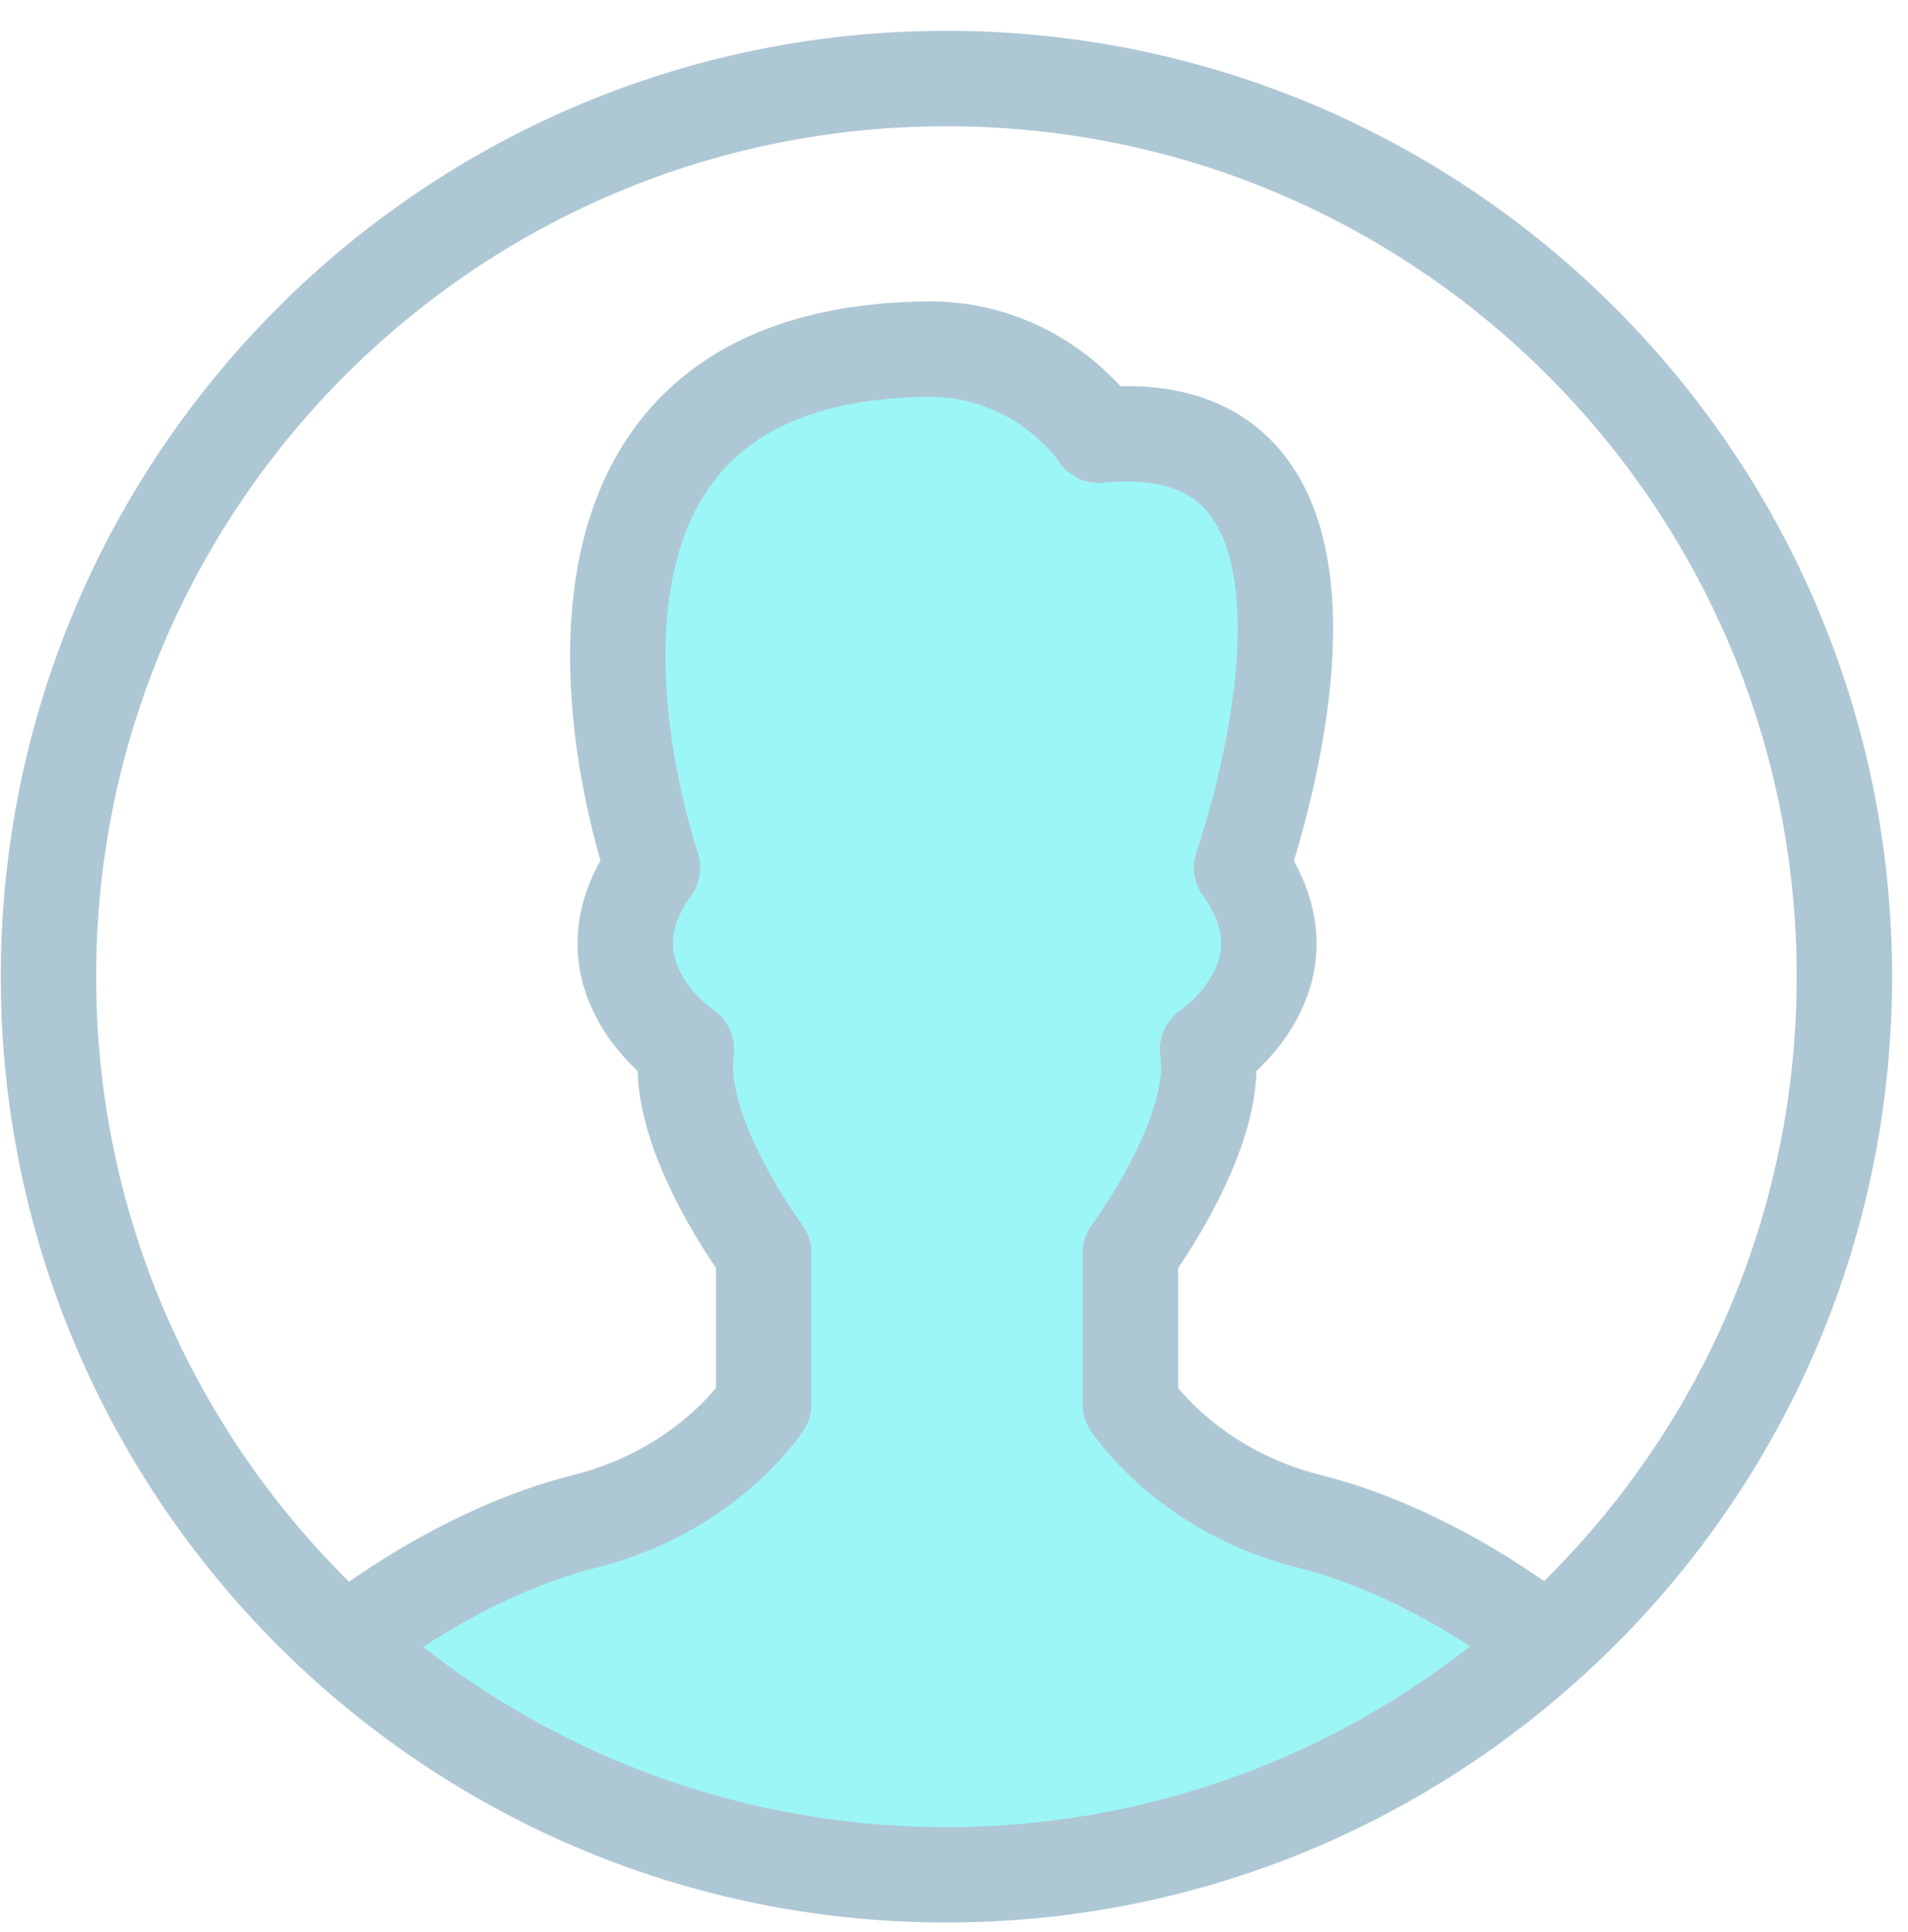 <svg width="80" height="81" viewBox="0 0 80 81" fill="none" xmlns="http://www.w3.org/2000/svg">
<g clip-path="url(#clip0_22_198)">
<path d="M64.467 68.559L64.805 68.966C58.143 74.95 49.328 78.595 39.683 78.595C30.037 78.595 21.239 74.967 14.576 69L14.949 68.559C14.949 68.559 19.34 65.067 24.511 63.779C29.681 62.491 32.02 58.863 32.02 58.863V52.523C32.02 52.523 28.256 47.488 28.783 43.996C28.783 43.996 24.121 40.894 27.359 36.368C27.359 36.368 19.865 14.856 38.869 14.636C43.684 14.586 46.073 18.247 46.073 18.247C58.94 16.959 52.057 36.368 52.057 36.368C55.295 40.895 50.633 43.996 50.633 43.996C51.159 47.488 47.396 52.523 47.396 52.523V58.863C47.396 58.863 49.736 62.491 54.905 63.779C60.076 65.067 64.467 68.559 64.467 68.559Z" fill="#9CF6F6"/>
<path d="M64.467 68.559C64.467 68.559 60.076 65.067 54.905 63.779C49.735 62.491 47.396 58.863 47.396 58.863V52.523C47.396 52.523 51.16 47.488 50.633 43.996C50.633 43.996 55.295 40.894 52.057 36.368C52.057 36.368 58.94 16.958 46.073 18.247C46.073 18.247 43.683 14.586 38.869 14.636C19.865 14.856 27.359 36.368 27.359 36.368C24.121 40.895 28.783 43.996 28.783 43.996C28.257 47.488 32.02 52.523 32.02 52.523V58.863C32.02 58.863 29.68 62.491 24.511 63.779C19.34 65.067 14.949 68.559 14.949 68.559" stroke="#AEC7D5" stroke-width="4" stroke-miterlimit="10" stroke-linecap="round" stroke-linejoin="round"/>
<path d="M14.576 68.999C6.88 62.1 2.032 52.082 2.032 40.943C2.032 20.143 18.883 3.292 39.683 3.292C60.465 3.292 77.333 20.143 77.333 40.943C77.333 52.08 72.501 62.082 64.805 68.965C58.143 74.948 49.328 78.594 39.683 78.594C30.037 78.594 21.239 74.967 14.576 68.999Z" stroke="#AEC7D5" stroke-width="4" stroke-miterlimit="10"/>
</g>
<defs>
<clipPath id="clip0_22_198">
<rect width="80" height="80" fill="white" transform="translate(0 0.848)"/>
</clipPath>
</defs>
</svg>
